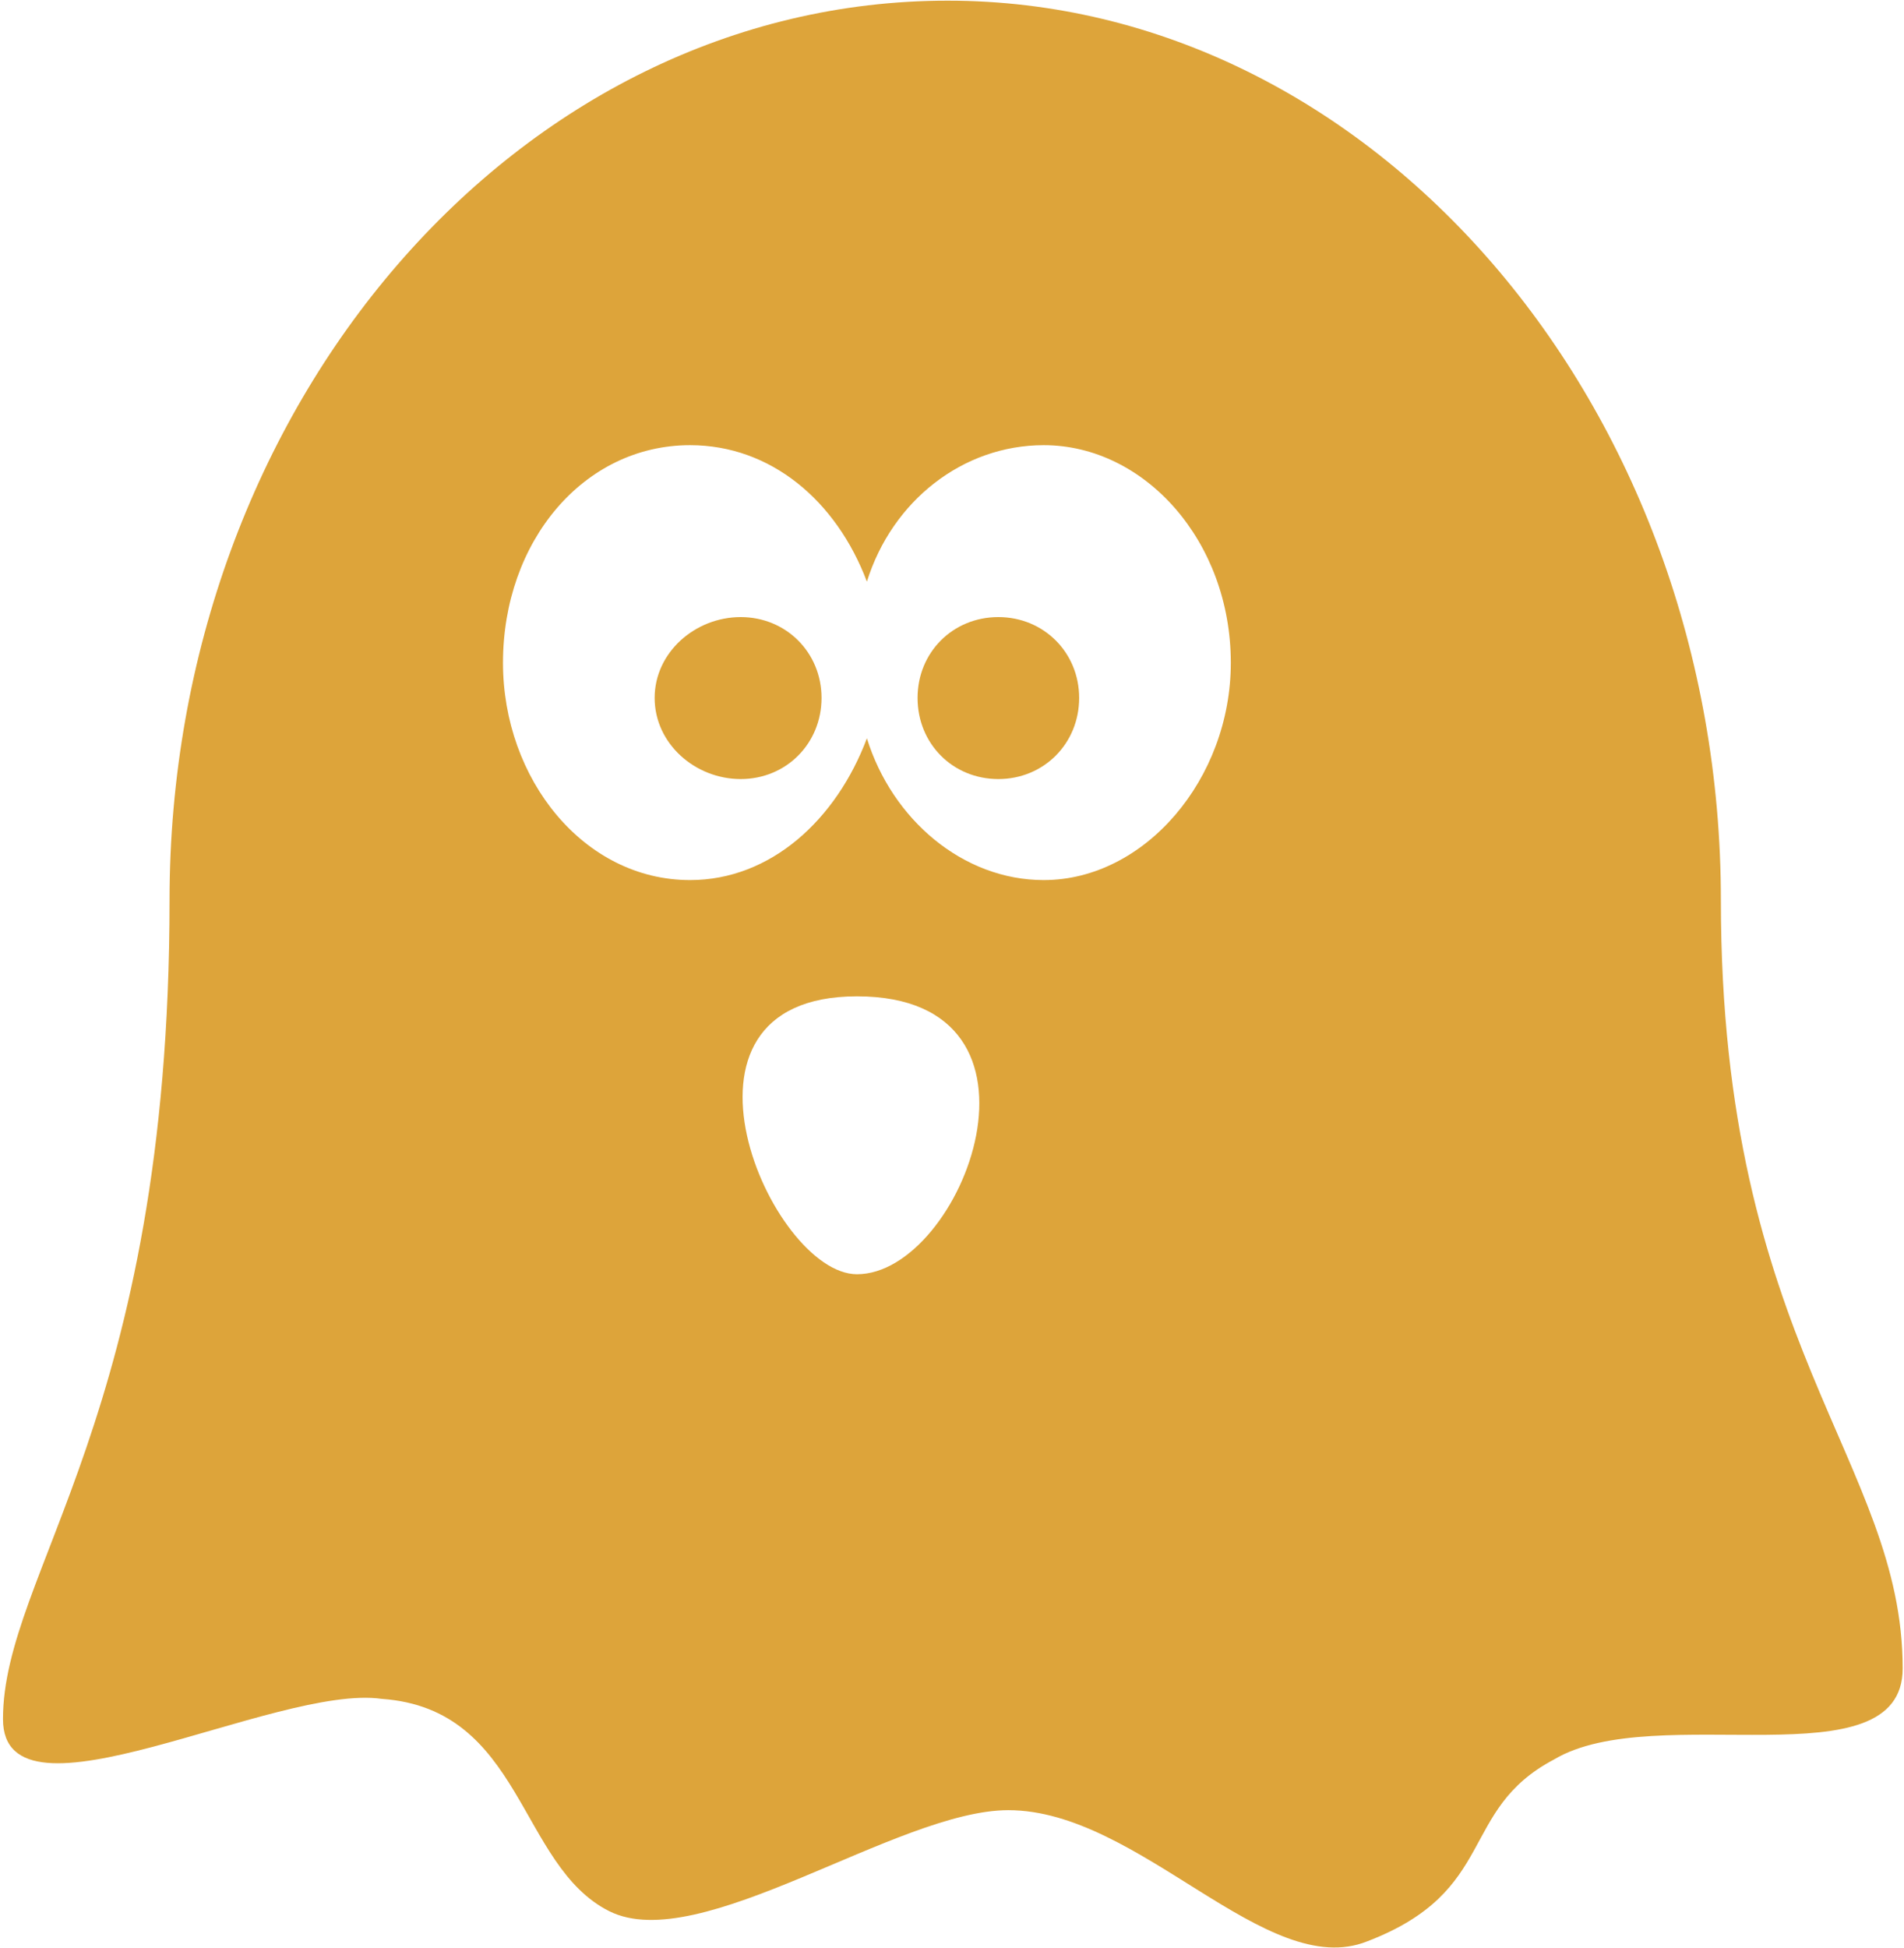 <svg version="1.2" xmlns="http://www.w3.org/2000/svg" viewBox="0 0 575 588" width="575" height="588">
	<title>template</title>
	<style>
		.s0 { fill: #dda43a } 
	</style>
	<g id="ghost">
		<path id="Layer" fill-rule="evenodd" class="s0" d="m519.7 271.8c0 134.3 54.9 169.4 54.9 231.9 0 35.1-74.7 9.2-105.3 27.5-29 15.3-16.7 39.7-56.4 54.9-30.5 12.2-68.7-39.6-108.4-39.6-33.5 0-93.1 44.2-120.5 30.5-27.5-13.8-26-61.1-68.7-64.1-32-4.6-114.4 41.2-114.4 6.1 0-44.3 50.3-91.6 50.3-247.2 0-149.6 105.3-271.6 235-271.6 128.2 0 233.5 122 233.5 271.6zm-311.3-137.4c-32.1 0-56.5 29-56.5 65.7 0 35.1 24.4 65.6 56.5 65.6 24.4 0 44.2-18.3 53.4-42.8 7.6 24.5 29 42.8 53.4 42.8 30.5 0 56.5-30.5 56.5-65.6 0-36.7-26-65.7-56.5-65.7-24.4 0-45.8 16.8-53.4 41.2-9.2-24.4-29-41.2-53.4-41.2zm50.4 166.4c-62.6 0-26 83.9 0 83.9 32 0 64-83.9 0-83.9z"/>
		<path id="Layer" class="s0" d="m325.9 210.7c0 13.8-10.7 24.5-24.4 24.5-13.8 0-24.4-10.7-24.4-24.5 0-13.7 10.6-24.4 24.4-24.4 13.7 0 24.4 10.7 24.4 24.4zm-77.8 0c0 13.8-10.7 24.5-24.4 24.5-13.8 0-26-10.7-26-24.5 0-13.7 12.2-24.4 26-24.4 13.7 0 24.4 10.7 24.4 24.4z"/>
	</g>
</svg>